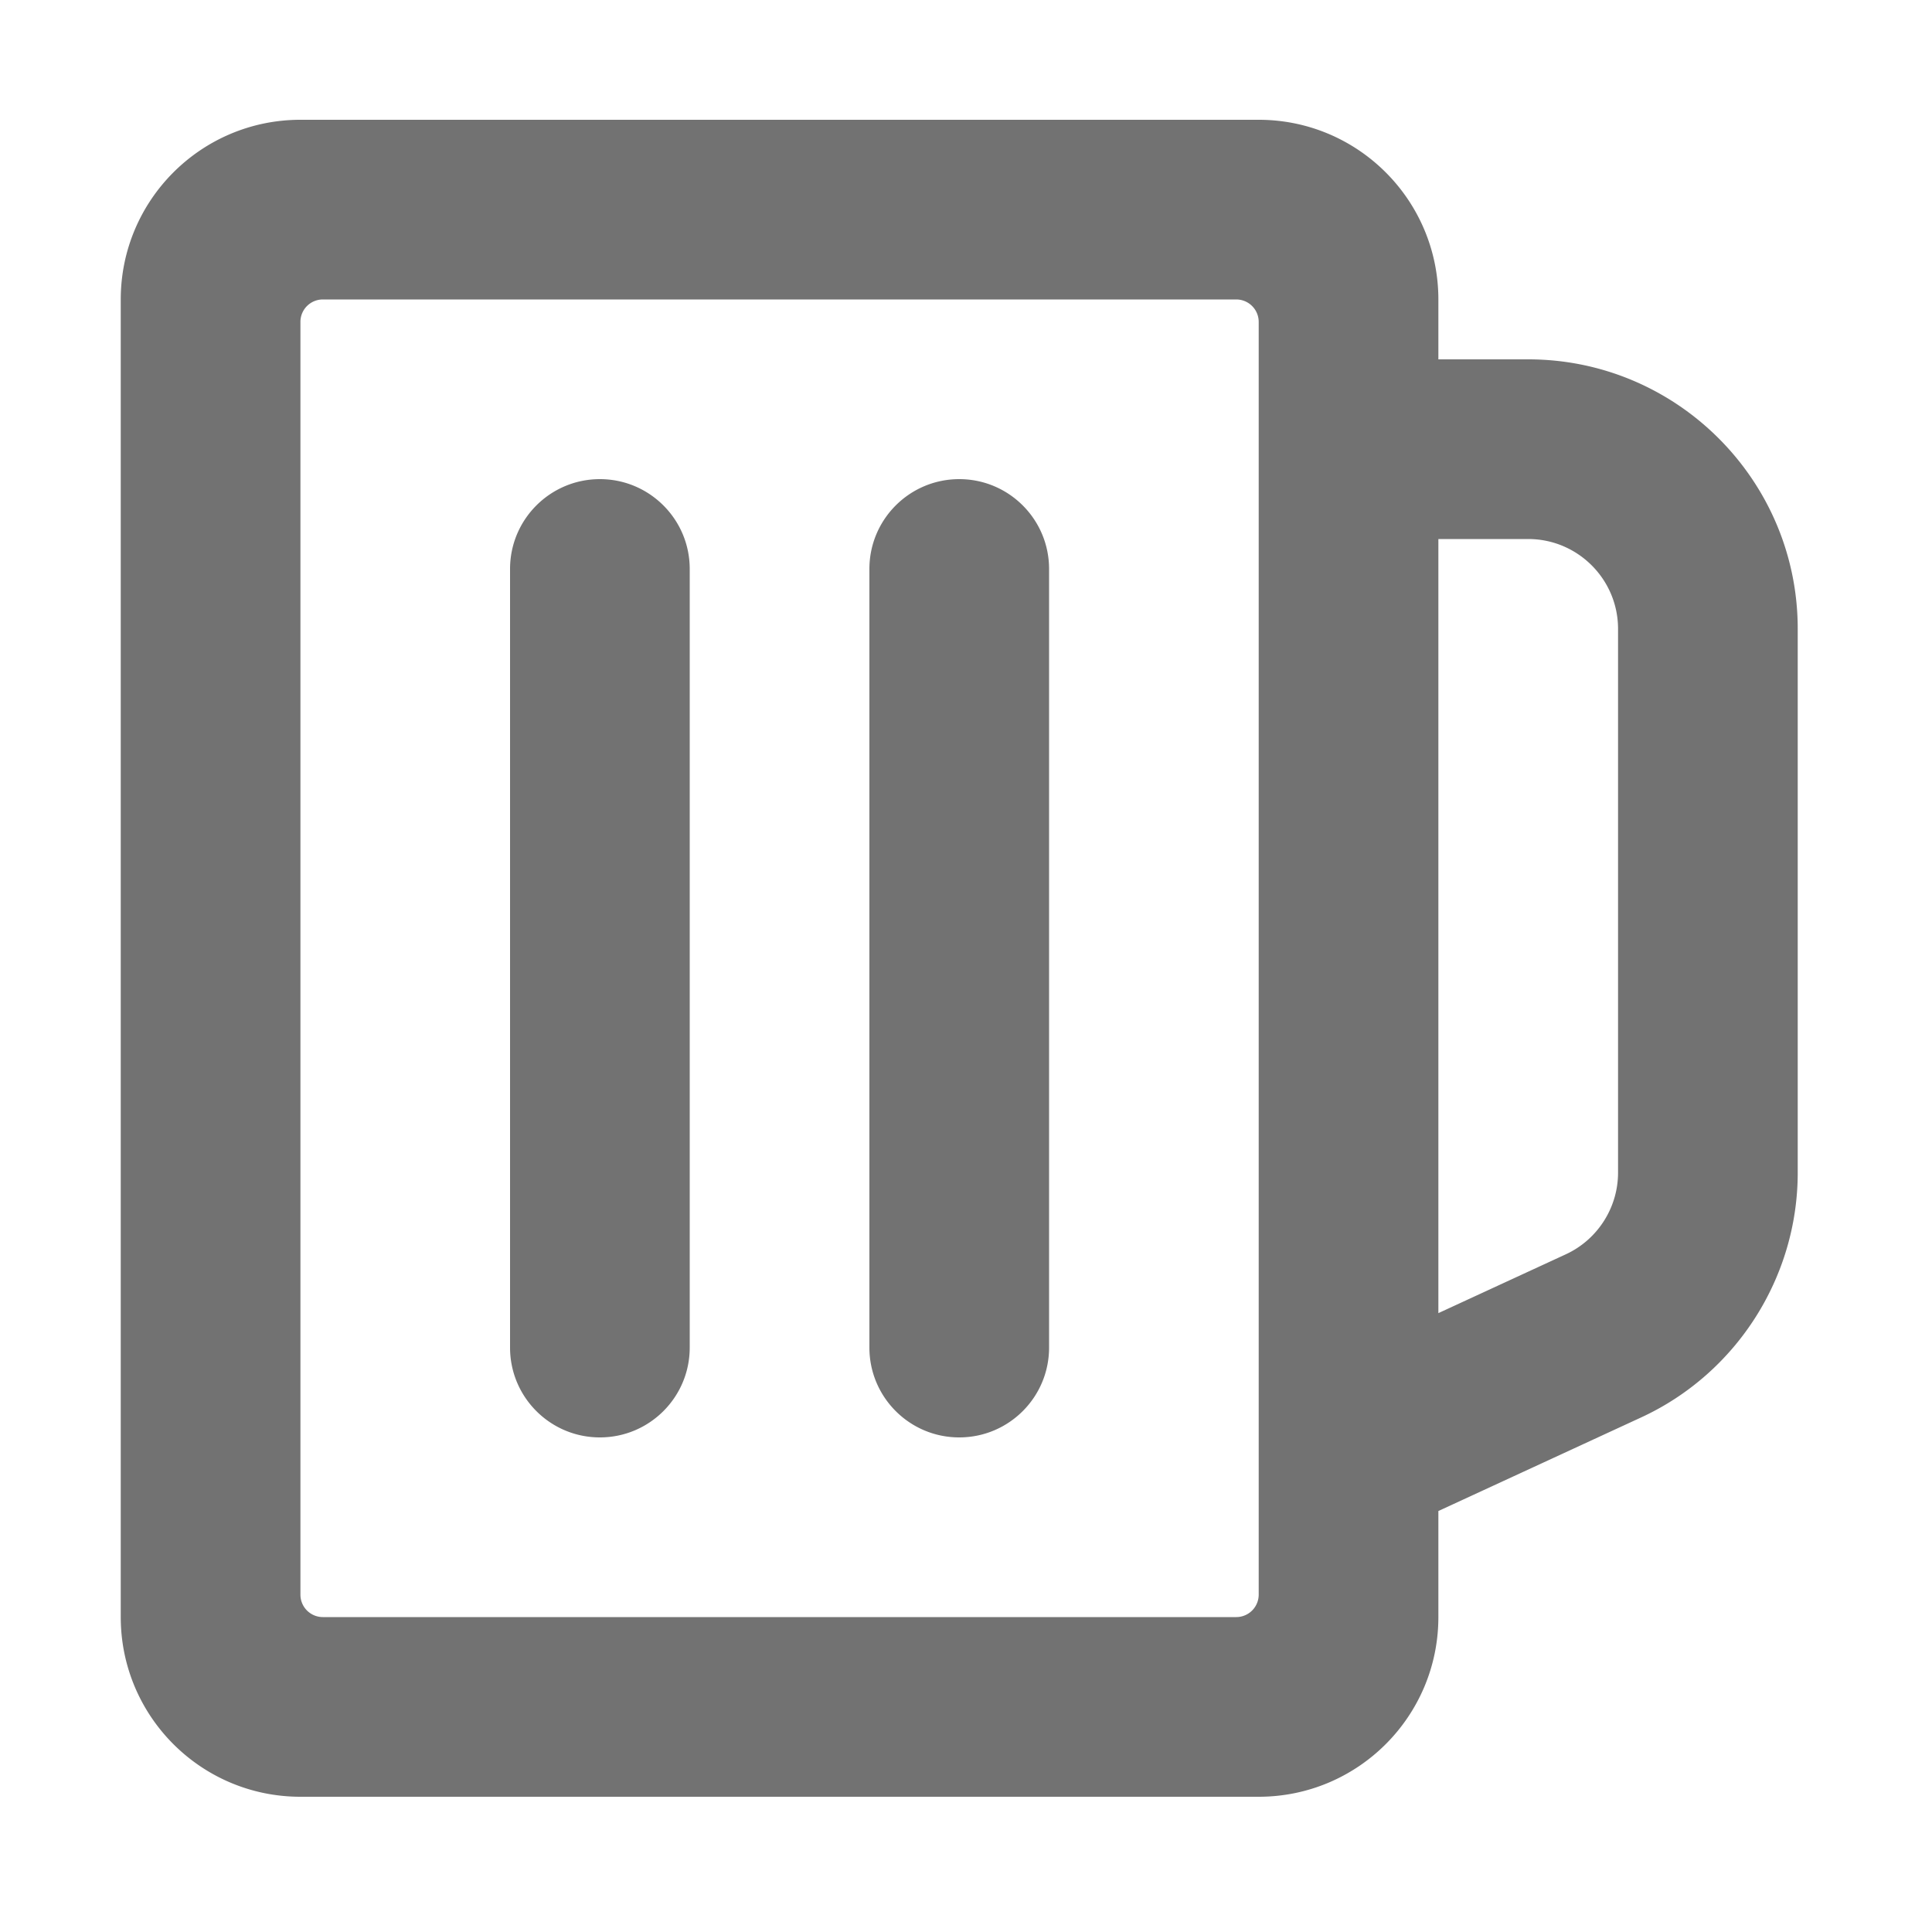 ﻿<?xml version='1.0' encoding='UTF-8'?>
<svg viewBox="-2 0 32 32" xmlns="http://www.w3.org/2000/svg">
  <g transform="matrix(0.062, 0, 0, 0.062, 0, 0)">
    <path d="M152, 152L152, 360C152, 373.255 141.255, 384 128, 384C114.745, 384 104, 373.255 104, 360L104, 152C104, 138.745 114.745, 128 128, 128C141.255, 128 152, 138.745 152, 152zM224, 128C210.745, 128 200, 138.745 200, 152L200, 360C200, 373.255 210.745, 384 224, 384C237.255, 384 248, 373.255 248, 360L248, 152C248, 138.745 237.255, 128 224, 128zM448, 168L448, 313.288C448, 341.273 431.582, 366.934 406.173, 378.661L352, 403.664L352, 432C352, 458.51 330.51, 480 304, 480L48, 480C21.49, 480 0, 458.51 0, 432L0, 80C0, 53.49 21.49, 32 48, 32L304, 32C330.51, 32 352, 53.49 352, 80L352, 96L376, 96C415.701, 96 448, 128.299 448, 168zM298, 80L54, 80C50.686, 80 48, 82.678 48, 85.992L48, 426.008A5.993 5.993 0 0 0 54, 432L298, 432A6 6 0 0 0 304, 426L304, 86A6 6 0 0 0 298, 80zM400, 168C400, 154.767 389.233, 144 376, 144L352, 144L352, 350.798L386.058, 335.079C394.528, 331.17 400, 322.616 400, 313.288L400, 168z" fill="#727272" fill-opacity="1" class="Black" />
  </g>
</svg>